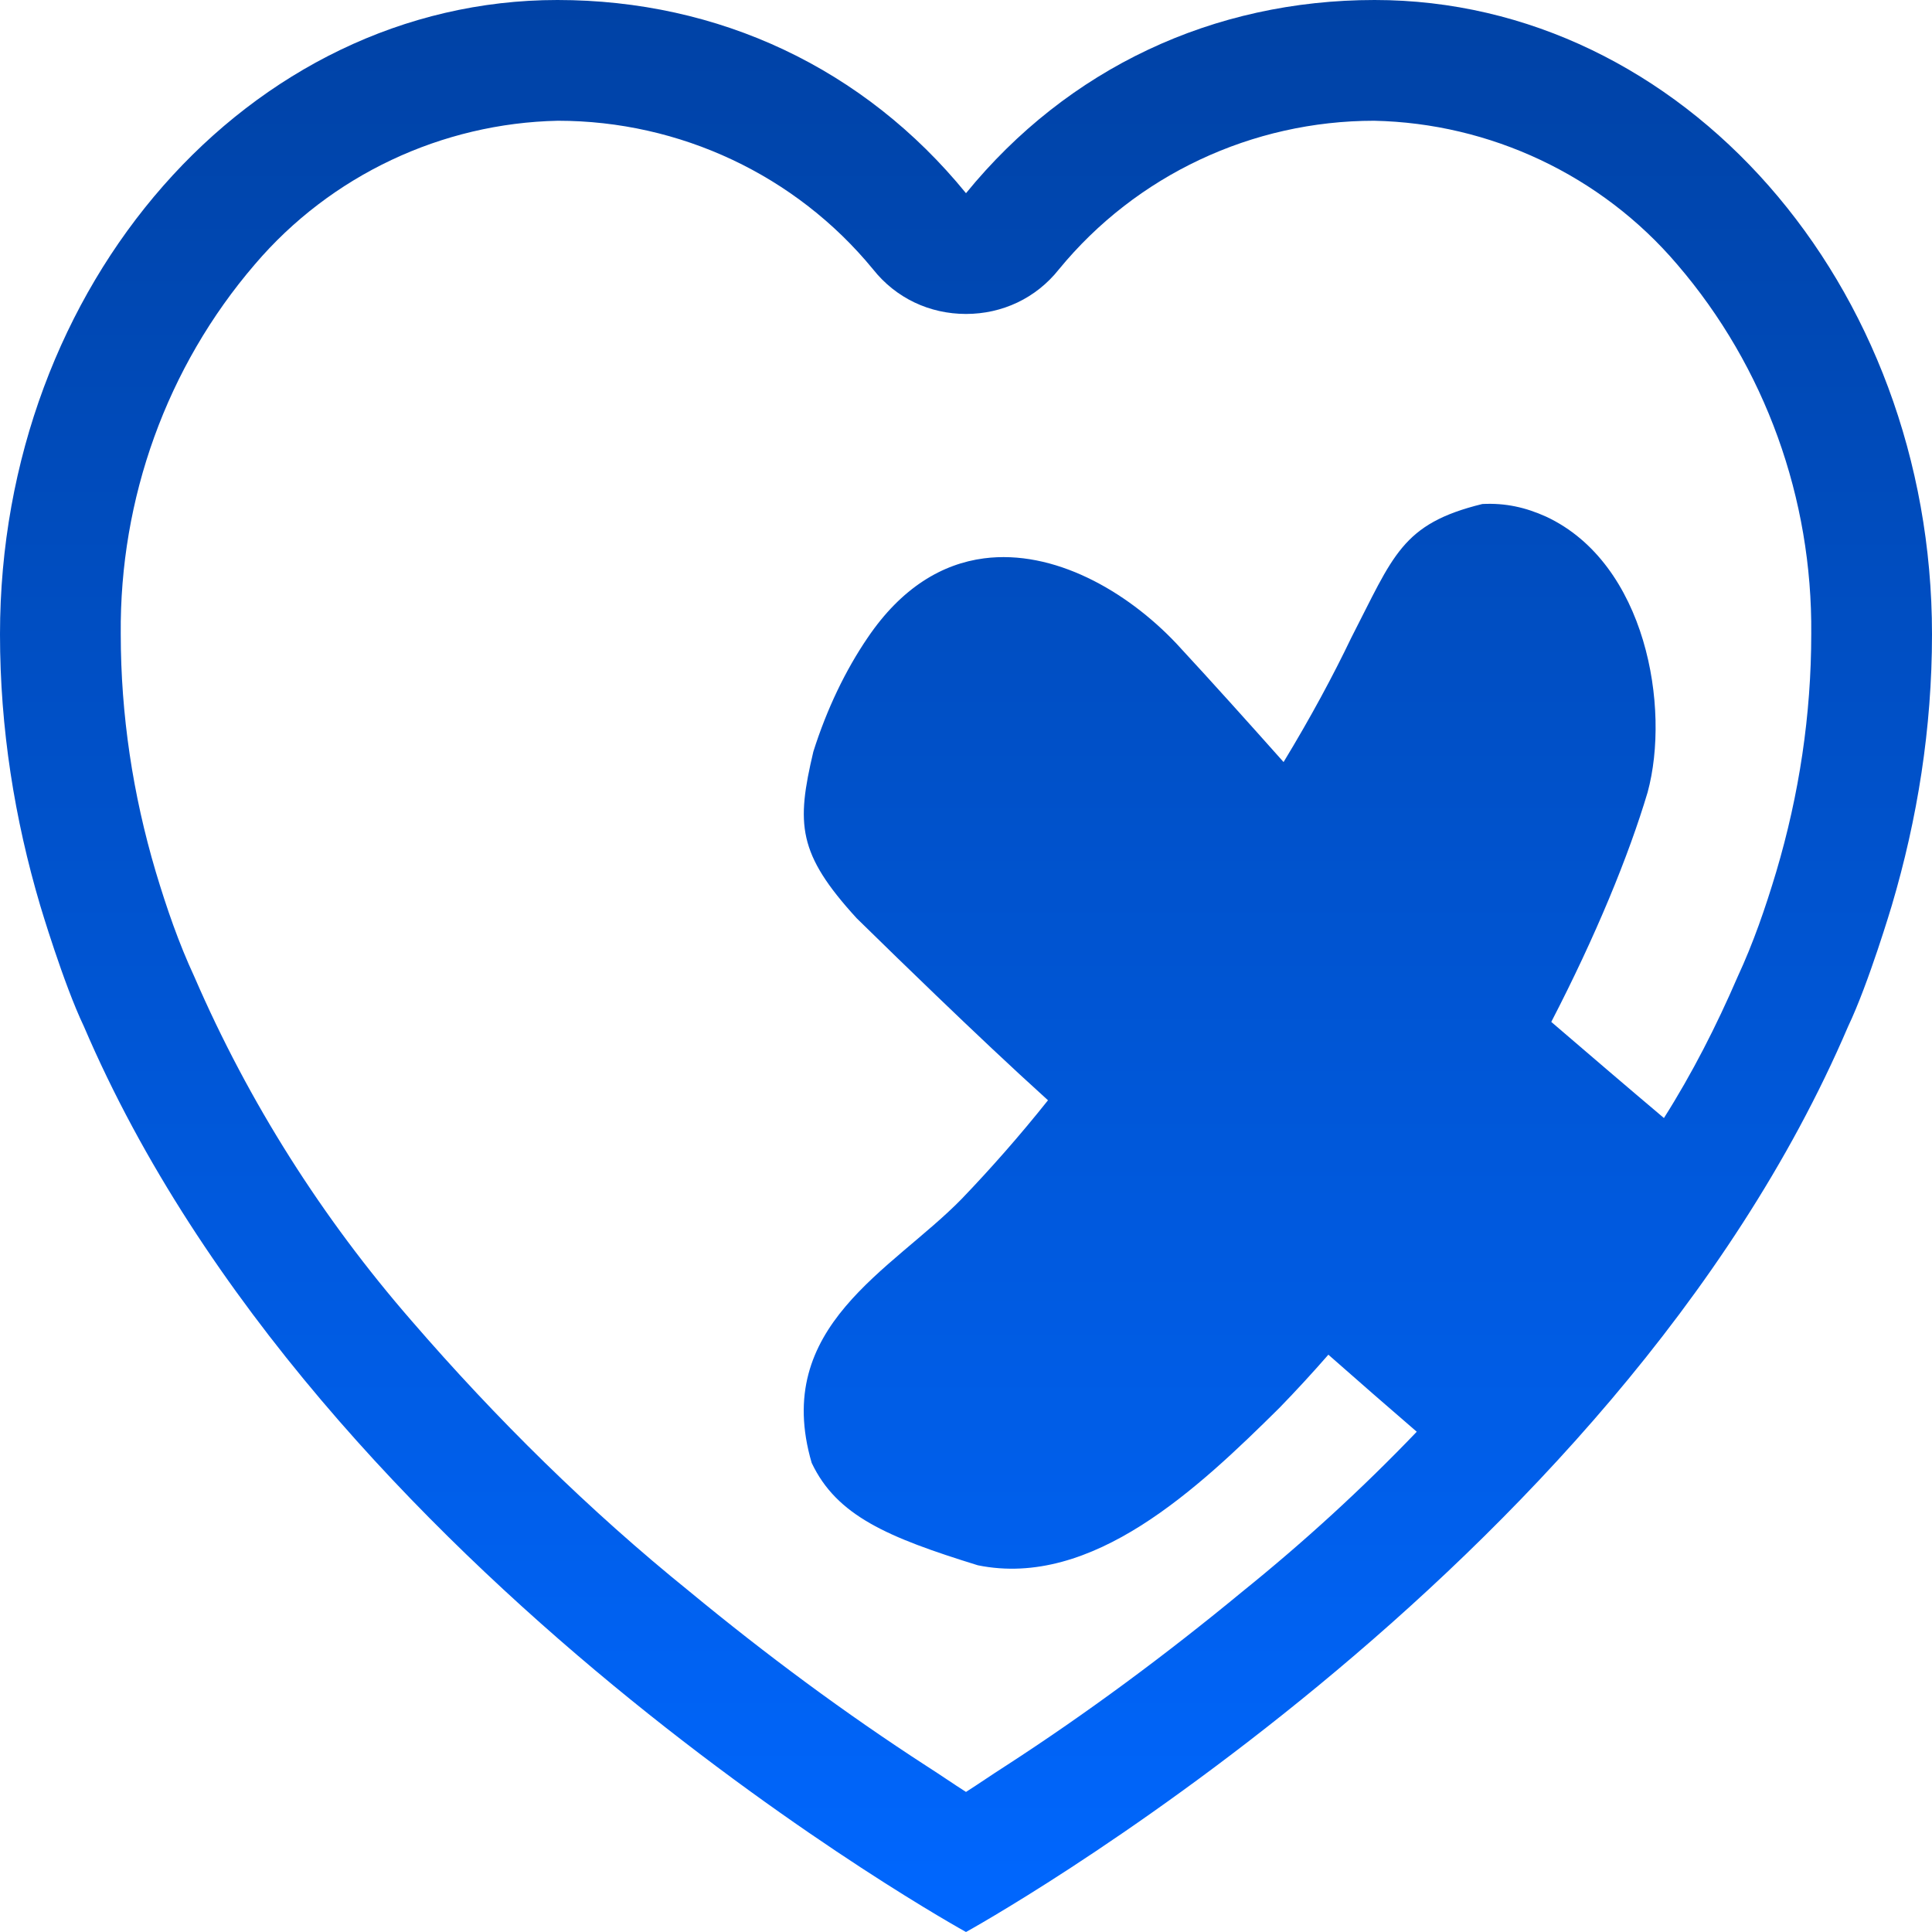 <svg xmlns="http://www.w3.org/2000/svg" width="16" height="16" version="1.1">
 <defs>
   <style id="current-color-scheme" type="text/css">
   .ColorScheme-Text { color: #a6a6a6; } .ColorScheme-Highlight { color:#5294e2; }
  </style>
  <linearGradient id="arrongin" x1="0%" x2="0%" y1="0%" y2="100%">
   <stop offset="0%" style="stop-color:#dd9b44; stop-opacity:1"/>
   <stop offset="100%" style="stop-color:#ad6c16; stop-opacity:1"/>
  </linearGradient>
  <linearGradient id="aurora" x1="0%" x2="0%" y1="0%" y2="100%">
   <stop offset="0%" style="stop-color:#09D4DF; stop-opacity:1"/>
   <stop offset="100%" style="stop-color:#9269F4; stop-opacity:1"/>
  </linearGradient>
  <linearGradient id="cyberneon" x1="0%" x2="0%" y1="0%" y2="100%">
    <stop offset="0" style="stop-color:#0abdc6; stop-opacity:1"/>
    <stop offset="1" style="stop-color:#ea00d9; stop-opacity:1"/>
  </linearGradient>
  <linearGradient id="fitdance" x1="0%" x2="0%" y1="0%" y2="100%">
   <stop offset="0%" style="stop-color:#1AD6AB; stop-opacity:1"/>
   <stop offset="100%" style="stop-color:#329DB6; stop-opacity:1"/>
  </linearGradient>
  <linearGradient id="oomox" x1="0%" x2="0%" y1="0%" y2="100%">
   <stop offset="0%" style="stop-color:#0042a5; stop-opacity:1"/>
   <stop offset="100%" style="stop-color:#0067ff; stop-opacity:1"/>
  </linearGradient>
  <linearGradient id="rainblue" x1="0%" x2="0%" y1="0%" y2="100%">
   <stop offset="0%" style="stop-color:#00F260; stop-opacity:1"/>
   <stop offset="100%" style="stop-color:#0575E6; stop-opacity:1"/>
  </linearGradient>
  <linearGradient id="sunrise" x1="0%" x2="0%" y1="0%" y2="100%">
   <stop offset="0%" style="stop-color: #FF8501; stop-opacity:1"/>
   <stop offset="100%" style="stop-color: #FFCB01; stop-opacity:1"/>
  </linearGradient>
  <linearGradient id="telinkrin" x1="0%" x2="0%" y1="0%" y2="100%">
   <stop offset="0%" style="stop-color: #b2ced6; stop-opacity:1"/>
   <stop offset="100%" style="stop-color: #6da5b7; stop-opacity:1"/>
  </linearGradient>
  <linearGradient id="60spsycho" x1="0%" x2="0%" y1="0%" y2="100%">
   <stop offset="0%" style="stop-color: #df5940; stop-opacity:1"/>
   <stop offset="25%" style="stop-color: #d8d15f; stop-opacity:1"/>
   <stop offset="50%" style="stop-color: #e9882a; stop-opacity:1"/>
   <stop offset="100%" style="stop-color: #279362; stop-opacity:1"/>
  </linearGradient>
  <linearGradient id="90ssummer" x1="0%" x2="0%" y1="0%" y2="100%">
   <stop offset="0%" style="stop-color: #f618c7; stop-opacity:1"/>
   <stop offset="20%" style="stop-color: #94ffab; stop-opacity:1"/>
   <stop offset="50%" style="stop-color: #fbfd54; stop-opacity:1"/>
   <stop offset="100%" style="stop-color: #0f83ae; stop-opacity:1"/>
  </linearGradient>
 </defs>
 <rect fill="url(#oomox)" class="ColorScheme-Text" fill-opacity="0" width="16" height="16"/>
 <path fill="url(#oomox)" class="ColorScheme-Text" fill-rule="evenodd" d="M 13.78 9.259 C 14.015 8.888 14.215 8.495 14.39 8.09 C 14.52 7.81 14.62 7.52 14.71 7.22 C 14.9 6.58 15 5.92 15 5.25 C 15.01 4.13 14.62 3.04 13.89 2.19 C 13.26 1.45 12.34 1.02 11.38 1 C 10.37 1 9.41 1.45 8.77 2.23 L 8.77 2.23 C 8.58 2.47 8.3 2.6 8 2.6 C 7.7 2.6 7.42 2.47 7.23 2.23 C 6.59 1.45 5.63 1 4.62 1 C 3.66 1.02 2.74 1.45 2.11 2.19 C 1.38 3.04 0.99 4.13 1 5.25 C 1 5.92 1.1 6.58 1.29 7.22 C 1.38 7.52 1.48 7.81 1.61 8.09 C 2.06 9.13 2.67 10.09 3.41 10.94 C 4.11 11.75 4.88 12.51 5.71 13.18 C 6.34 13.7 7 14.19 7.68 14.63 C 7.79 14.7 7.89 14.77 8 14.84 C 8.11 14.77 8.21 14.7 8.32 14.63 C 9 14.19 9.66 13.7 10.29 13.18 C 10.796 12.772 11.28 12.33 11.733 11.857 C 11.496 11.653 11.253 11.441 11.001 11.219 C 10.869 11.37 10.734 11.517 10.596 11.659 C 9.925 12.323 9.048 13.156 8.098 12.963 C 7.348 12.731 6.929 12.552 6.722 12.115 C 6.391 10.983 7.386 10.521 7.964 9.929 C 8.203 9.68 8.444 9.407 8.679 9.112 C 8.364 8.827 8.057 8.536 7.752 8.243 C 7.535 8.035 7.317 7.822 7.095 7.605 C 6.604 7.068 6.594 6.825 6.736 6.224 C 6.848 5.87 7.003 5.549 7.185 5.282 C 7.467 4.865 7.804 4.669 8.149 4.624 C 8.726 4.549 9.328 4.892 9.741 5.328 C 10.041 5.652 10.336 5.981 10.63 6.311 C 10.857 5.937 11.042 5.592 11.19 5.283 C 11.541 4.602 11.606 4.338 12.276 4.174 C 12.467 4.164 12.635 4.202 12.805 4.279 C 13.633 4.666 13.835 5.861 13.645 6.561 C 13.488 7.088 13.214 7.754 12.847 8.463 C 13.165 8.736 13.486 9.011 13.78 9.259 Z M 8 1.6 C 8.843 0.566 10.047 0 11.384 0 C 13.933 0 16 2.352 16 5.253 C 16 6.033 15.879 6.783 15.667 7.499 C 15.667 7.499 15.475 8.145 15.305 8.501 C 13.359 13.05 8 16 8 16 C 8 16 2.641 13.05 0.695 8.501 C 0.525 8.145 0.333 7.499 0.333 7.499 C 0.121 6.783 0 6.033 0 5.253 C 0 2.352 2.067 0 4.616 0 C 5.953 0 7.157 0.566 8 1.6 L 8 1.6 Z"/>
</svg>
